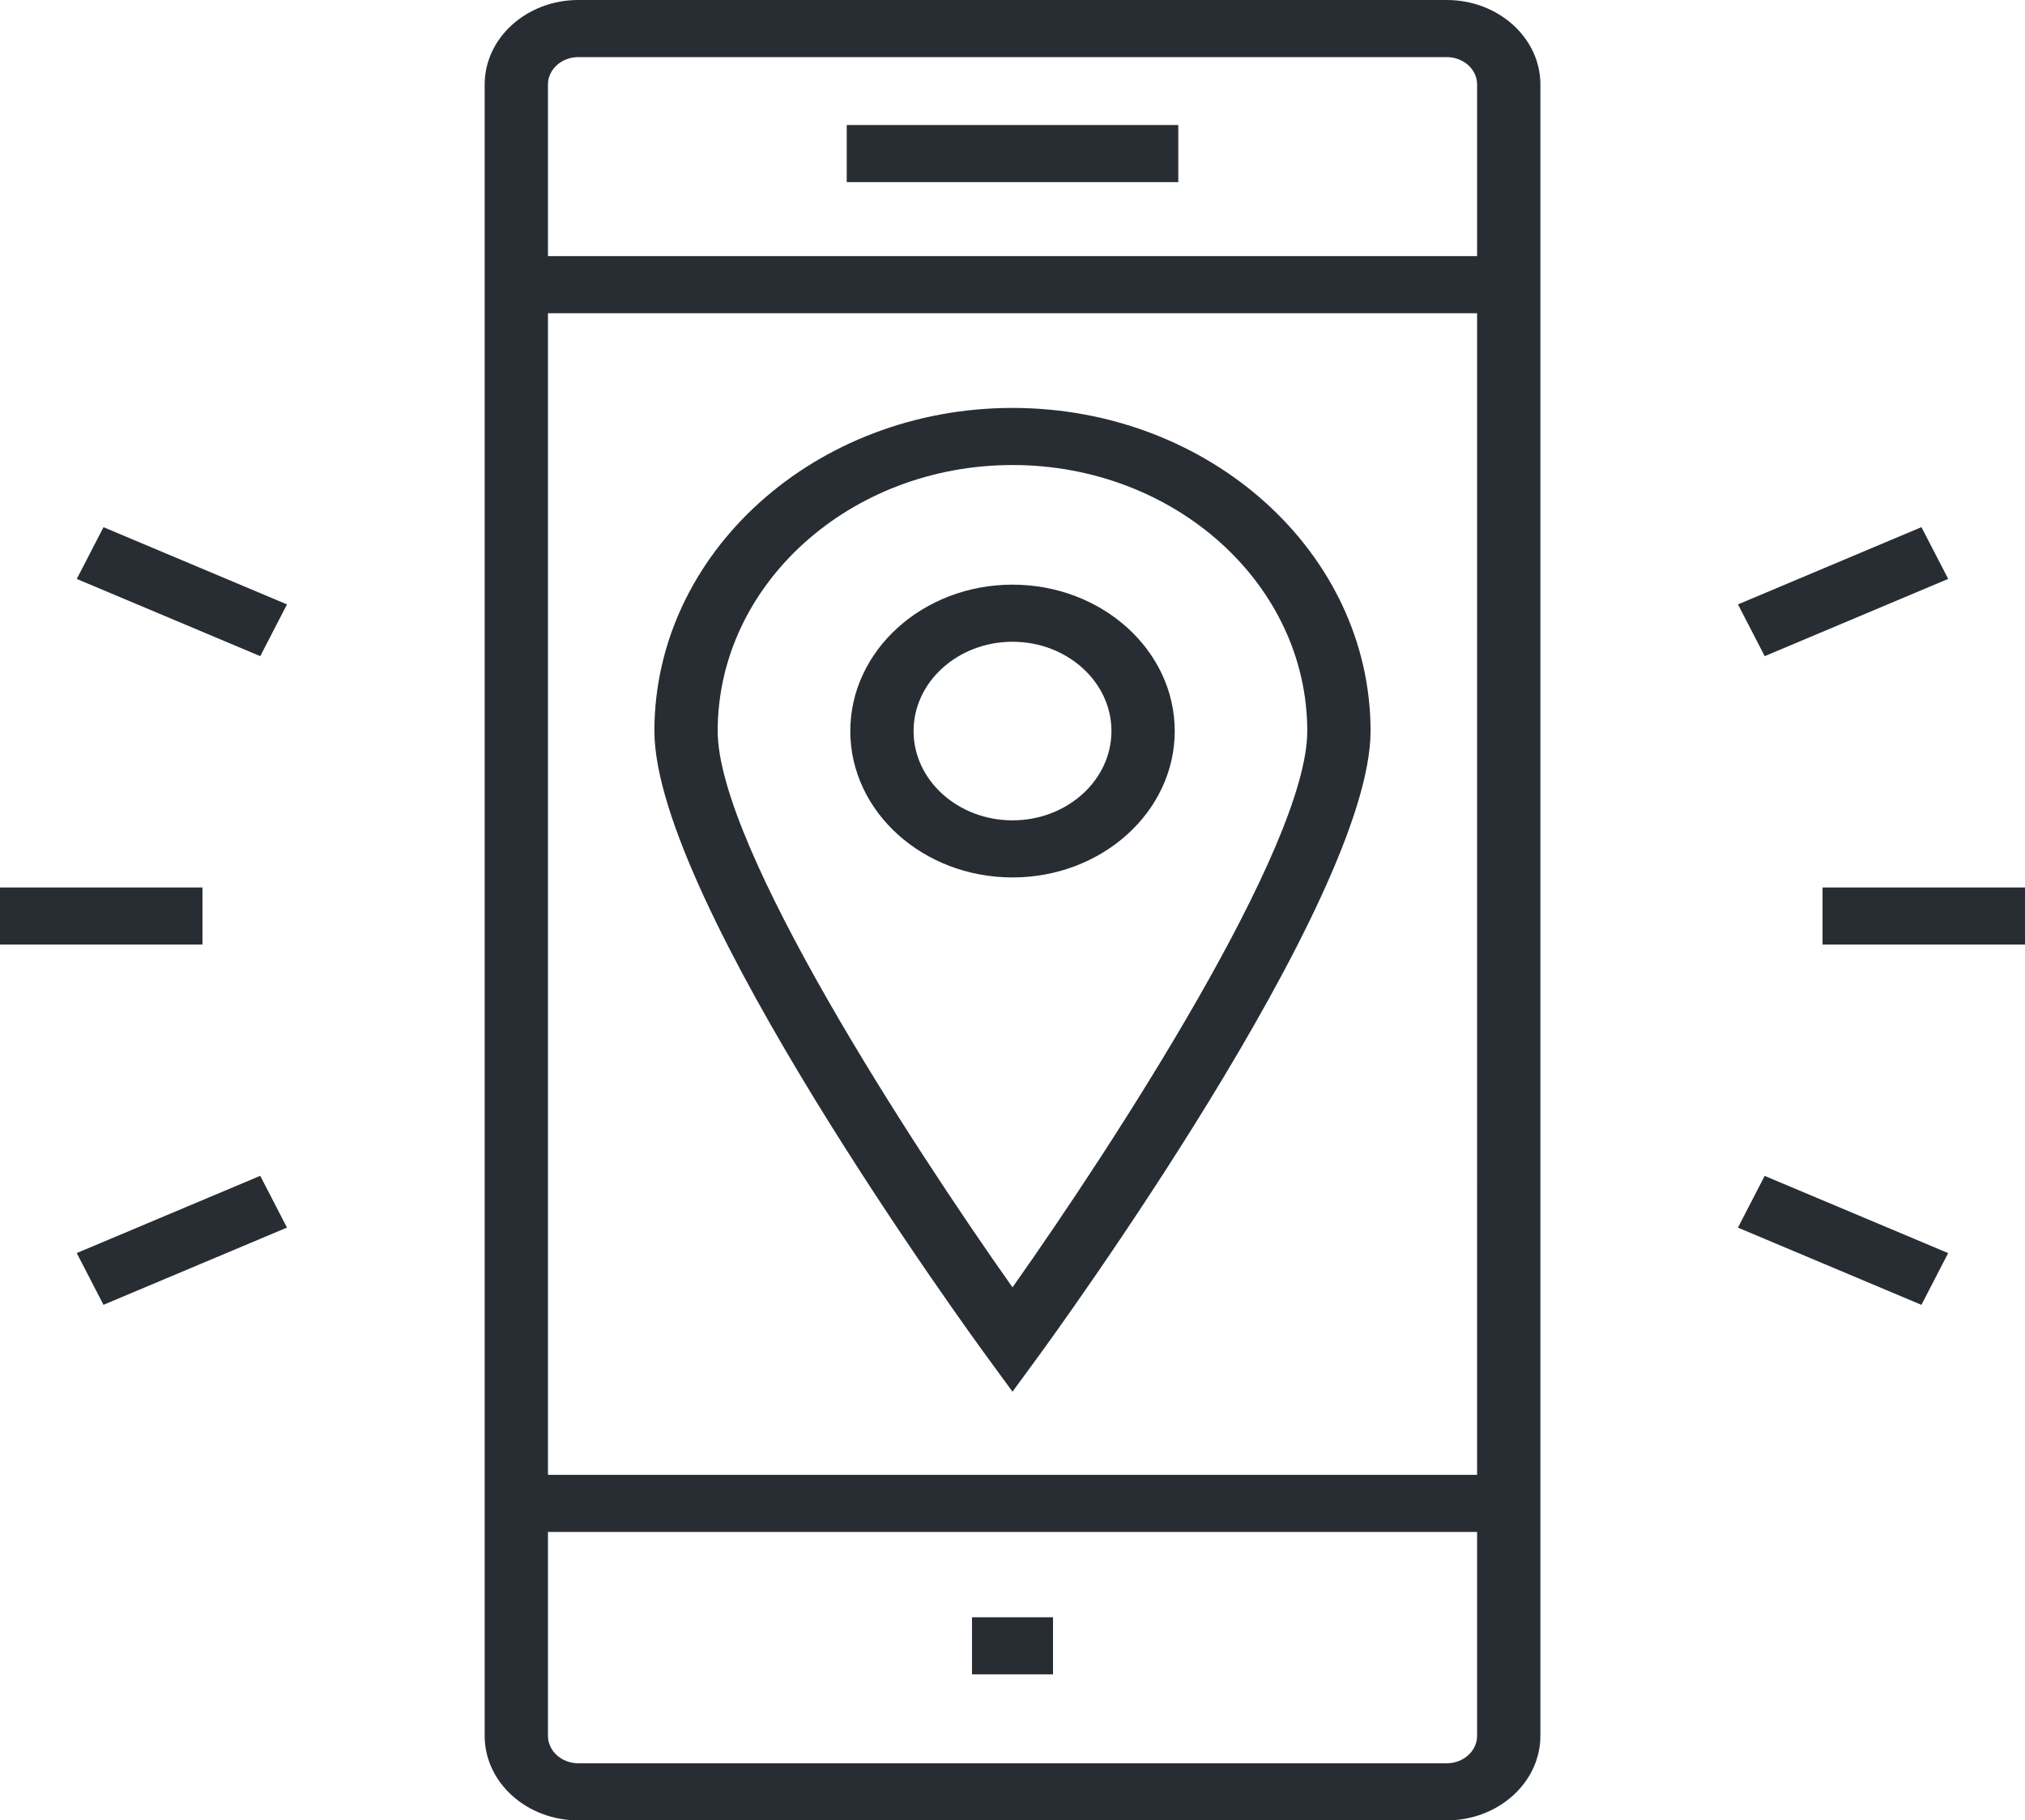 <svg width="198" height="178" viewBox="0 0 198 178" fill="none" xmlns="http://www.w3.org/2000/svg">
<path d="M141.457 178H56.546C51.497 178 47.39 174.292 47.39 169.733V8.262C47.39 3.707 51.497 0 56.546 0H141.459C146.509 0 150.616 3.707 150.616 8.262V169.733C150.613 174.292 146.506 178 141.457 178ZM56.546 5.584C54.91 5.584 53.578 6.785 53.578 8.262V169.733C53.578 171.214 54.91 172.416 56.546 172.416H141.457C143.095 172.416 144.427 171.214 144.427 169.733L144.429 8.262C144.429 6.785 143.097 5.584 141.459 5.584H56.546Z" fill="#282D33"/>
<path d="M51.237 144.211H146.763V149.796H51.237V144.211Z" fill="#282D33"/>
<path d="M51.237 25.044H146.763V30.628H51.237V25.044Z" fill="#282D33"/>
<path d="M82.792 12.224H115.21V17.808H82.792V12.224Z" fill="#282D33"/>
<path d="M95.042 158.138H102.962V163.723H95.042V158.138Z" fill="#282D33"/>
<path d="M178.203 86.778H198V92.362H178.203V86.778Z" fill="#282D33"/>
<path d="M187.875 51.545L190.491 56.605L172.55 64.16L169.934 59.099L187.875 51.545Z" fill="#282D33"/>
<path d="M172.545 114.98L190.487 122.53L187.873 127.59L169.931 120.04L172.545 114.98Z" fill="#282D33"/>
<path d="M0 86.778H19.797V92.362H0V86.778Z" fill="#282D33"/>
<path d="M25.445 114.974L28.06 120.035L10.118 127.586L7.503 122.525L25.445 114.974Z" fill="#282D33"/>
<path d="M10.121 51.549L28.062 59.099L25.448 64.16L7.506 56.61L10.121 51.549Z" fill="#282D33"/>
<path d="M99.001 136.081L96.42 132.553C95.096 130.741 63.986 88.044 63.986 71.483C63.986 54.062 79.693 39.888 99.001 39.888C118.305 39.888 134.01 54.062 134.01 71.483C134.01 88.043 102.909 130.743 101.583 132.553L99.001 136.081ZM99.001 45.471C83.106 45.471 70.174 57.139 70.174 71.482C70.174 82.769 89.061 111.818 99 125.879C108.937 111.815 127.821 82.763 127.821 71.482C127.823 57.14 114.892 45.471 99.001 45.471Z" fill="#282D33"/>
<path d="M99.001 85.798C90.255 85.798 83.14 79.376 83.14 71.483C83.14 63.59 90.255 57.168 99.001 57.168C107.747 57.168 114.863 63.59 114.863 71.483C114.863 79.376 107.747 85.798 99.001 85.798ZM99.001 62.752C93.668 62.752 89.327 66.67 89.327 71.483C89.327 76.297 93.668 80.214 99.001 80.214C104.335 80.214 108.675 76.297 108.675 71.483C108.675 66.67 104.335 62.752 99.001 62.752Z" fill="#282D33"/>
</svg>
